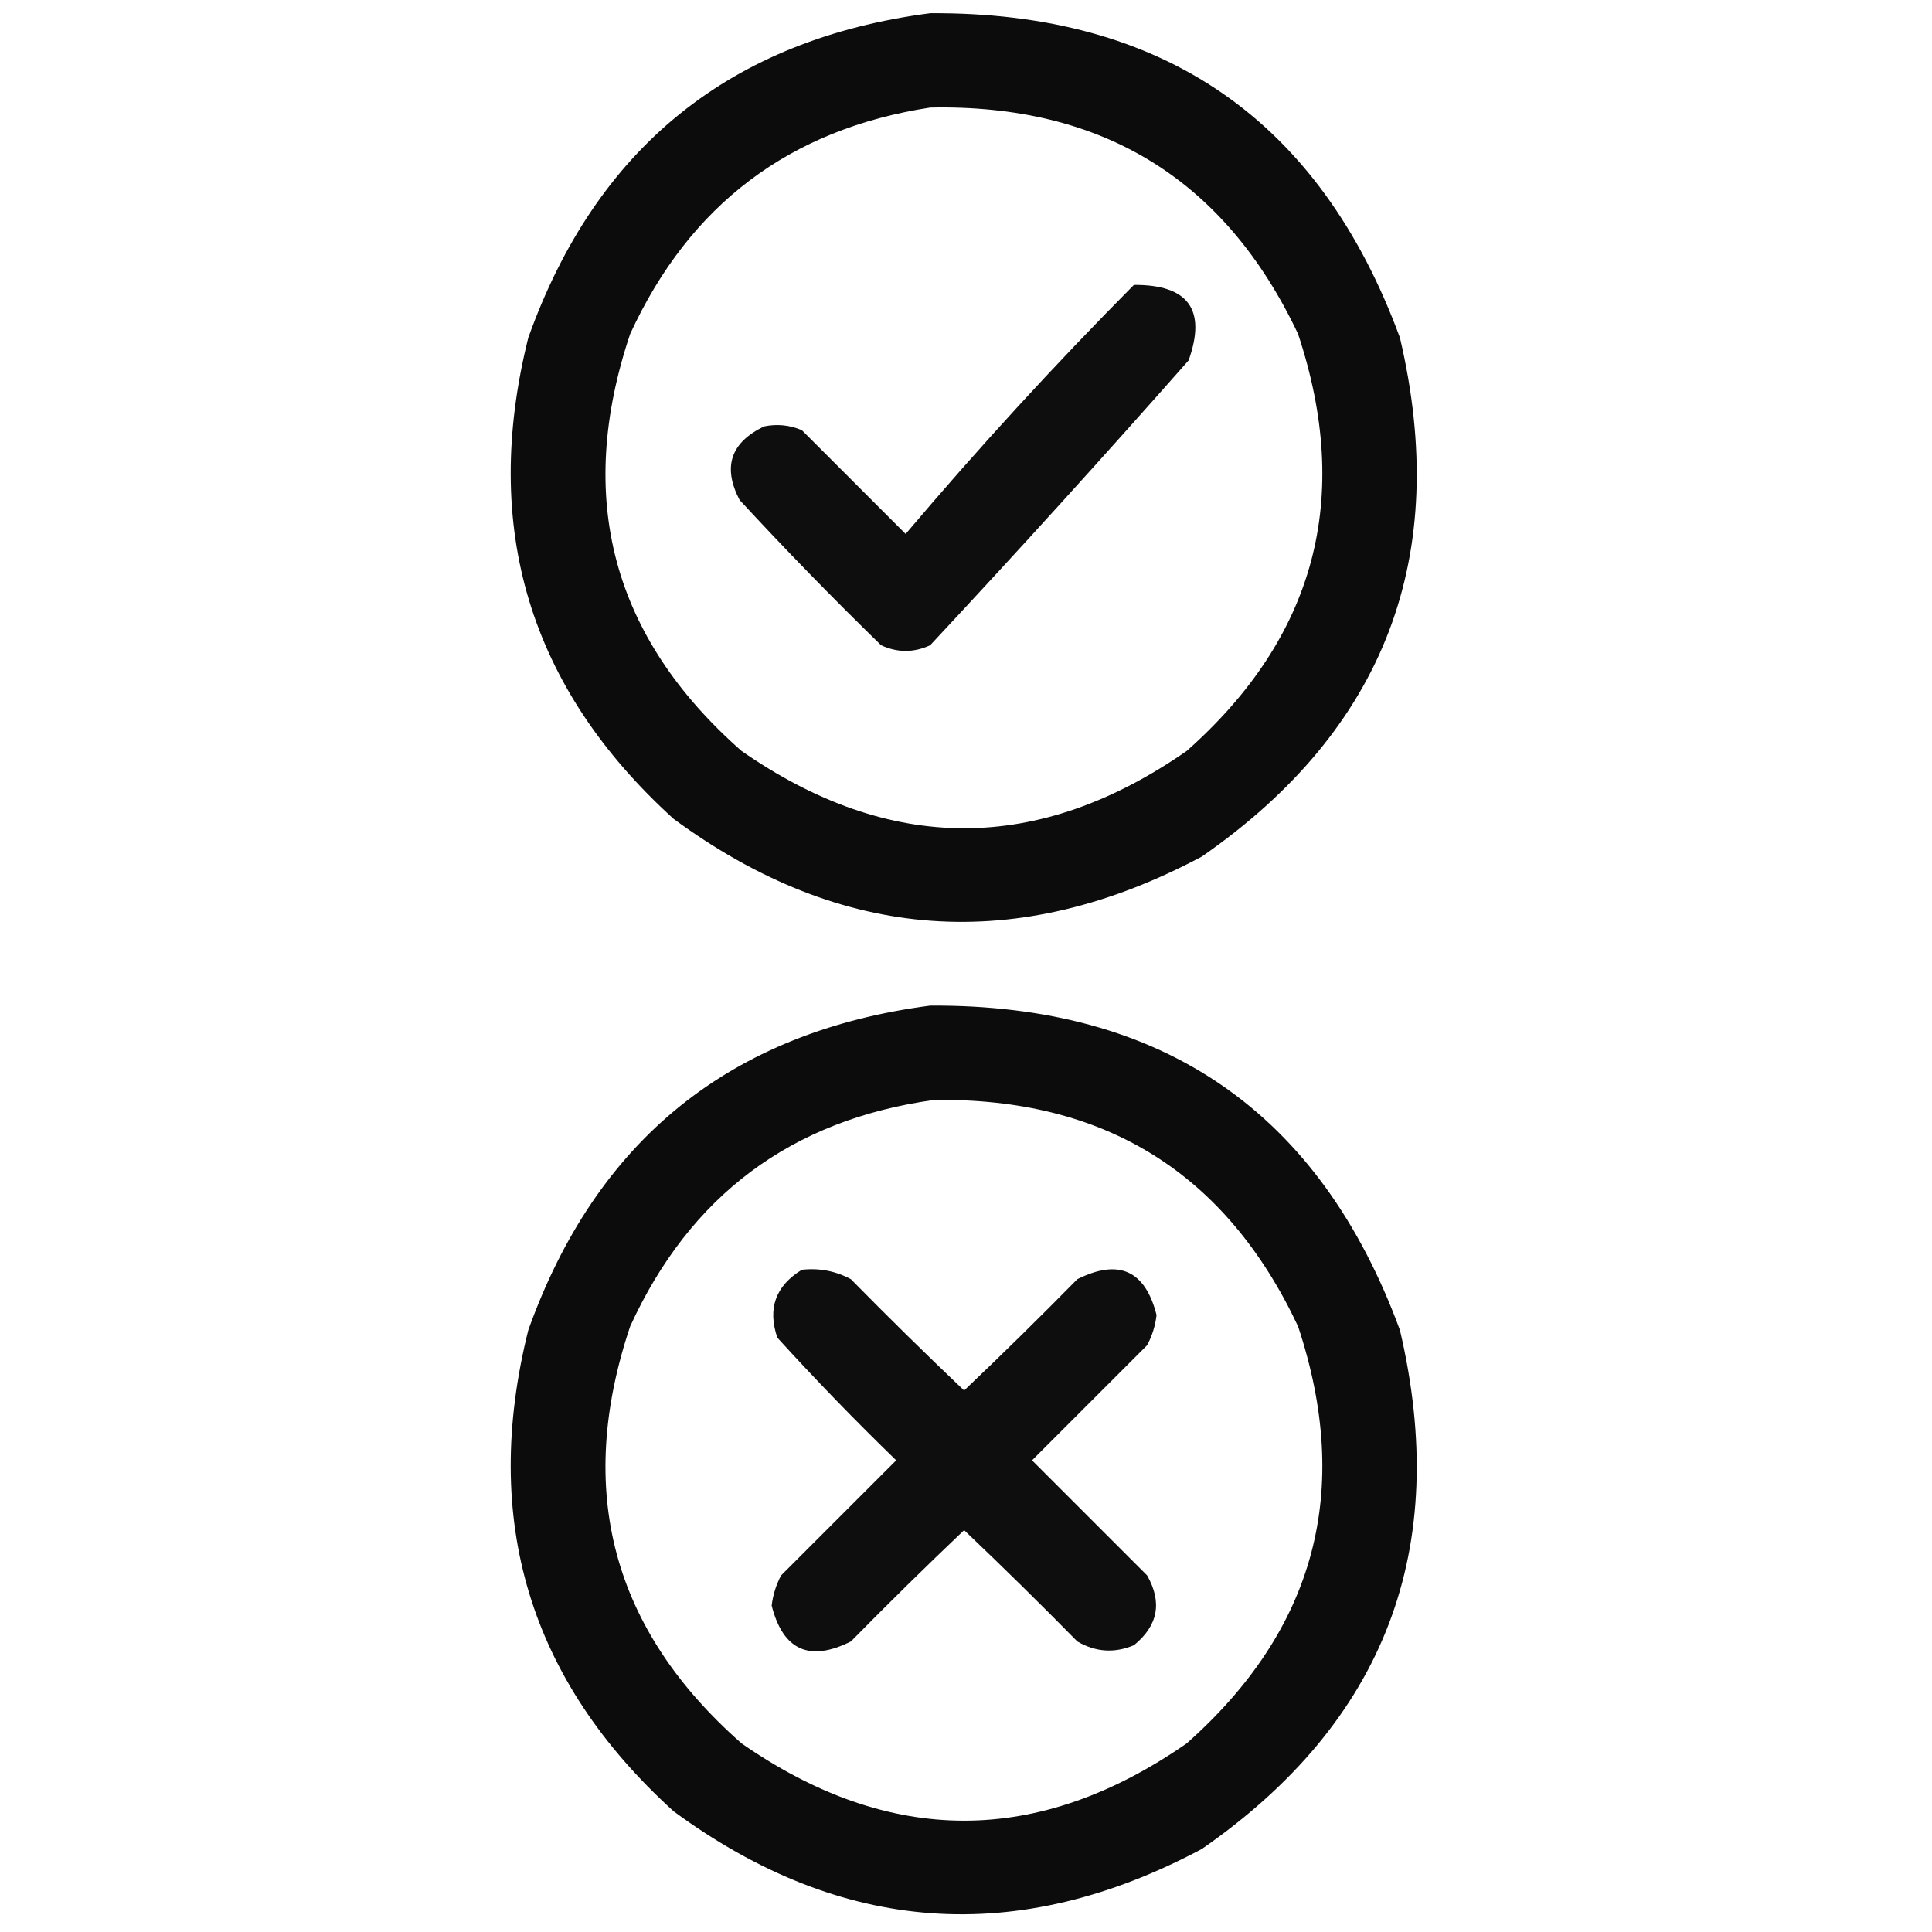 <?xml version="1.0" encoding="UTF-8"?>
<!DOCTYPE svg PUBLIC "-//W3C//DTD SVG 1.1//EN" "http://www.w3.org/Graphics/SVG/1.1/DTD/svg11.dtd">
<svg xmlns="http://www.w3.org/2000/svg" version="1.1" width="512px" height="512px" style="shape-rendering:geometricPrecision; text-rendering:geometricPrecision; image-rendering:optimizeQuality; fill-rule:evenodd; clip-rule:evenodd" xmlns:xlink="http://www.w3.org/1999/xlink">
<g><path style="opacity:0.953" fill="#000000" d="M 246.5,3.5 C 308.274,3.116 349.774,31.782 371,89.5C 384.584,147.44 367.084,193.273 318.5,227C 269.643,253.028 222.976,249.694 178.5,217C 140.273,182.309 127.44,139.809 140,89.5C 158.033,39.082 193.533,10.415 246.5,3.5 Z M 246.5,28.5 C 292.128,27.548 324.628,47.548 344,88.5C 358.43,131.954 348.597,168.787 314.5,199C 275.167,226.333 235.833,226.333 196.5,199C 162.226,168.825 152.393,131.992 167,88.5C 182.761,54.236 209.261,34.236 246.5,28.5 Z"/></g>
<g><path style="opacity:0.945" fill="#000000" d="M 300.5,75.5 C 314.938,75.419 319.772,82.085 315,95.5C 292.536,120.966 269.703,146.132 246.5,171C 242.167,173 237.833,173 233.5,171C 220.637,158.471 208.137,145.638 196,132.5C 191.448,123.769 193.614,117.269 202.5,113C 205.928,112.299 209.262,112.632 212.5,114C 221.667,123.167 230.833,132.333 240,141.5C 259.38,118.626 279.547,96.626 300.5,75.5 Z"/></g>
<g><path style="opacity:0.953" fill="#000000" d="M 246.5,266.5 C 308.274,266.116 349.774,294.782 371,352.5C 384.584,410.44 367.084,456.273 318.5,490C 269.639,516.028 222.972,512.694 178.5,480C 140.273,445.309 127.44,402.809 140,352.5C 158.033,302.082 193.533,273.415 246.5,266.5 Z M 247.5,291.5 C 292.733,290.85 324.9,310.85 344,351.5C 358.43,394.954 348.597,431.787 314.5,462C 275.167,489.333 235.833,489.333 196.5,462C 162.226,431.825 152.393,394.992 167,351.5C 182.89,316.772 209.723,296.772 247.5,291.5 Z"/></g>
<g><path style="opacity:0.942" fill="#000000" d="M 212.5,336.5 C 217.121,335.993 221.454,336.826 225.5,339C 235.347,349.014 245.347,358.848 255.5,368.5C 265.653,358.848 275.653,349.014 285.5,339C 296.497,333.5 303.497,336.667 306.5,348.5C 306.17,351.324 305.336,353.991 304,356.5C 293.833,366.667 283.667,376.833 273.5,387C 283.667,397.167 293.833,407.333 304,417.5C 308.058,424.65 306.892,430.816 300.5,436C 295.343,438.168 290.343,437.835 285.5,435C 275.653,424.986 265.653,415.152 255.5,405.5C 245.347,415.152 235.347,424.986 225.5,435C 214.503,440.5 207.503,437.333 204.5,425.5C 204.83,422.676 205.664,420.009 207,417.5C 217.167,407.333 227.333,397.167 237.5,387C 226.637,376.471 216.137,365.637 206,354.5C 203.368,346.765 205.535,340.765 212.5,336.5 Z"/></g>
</svg>
